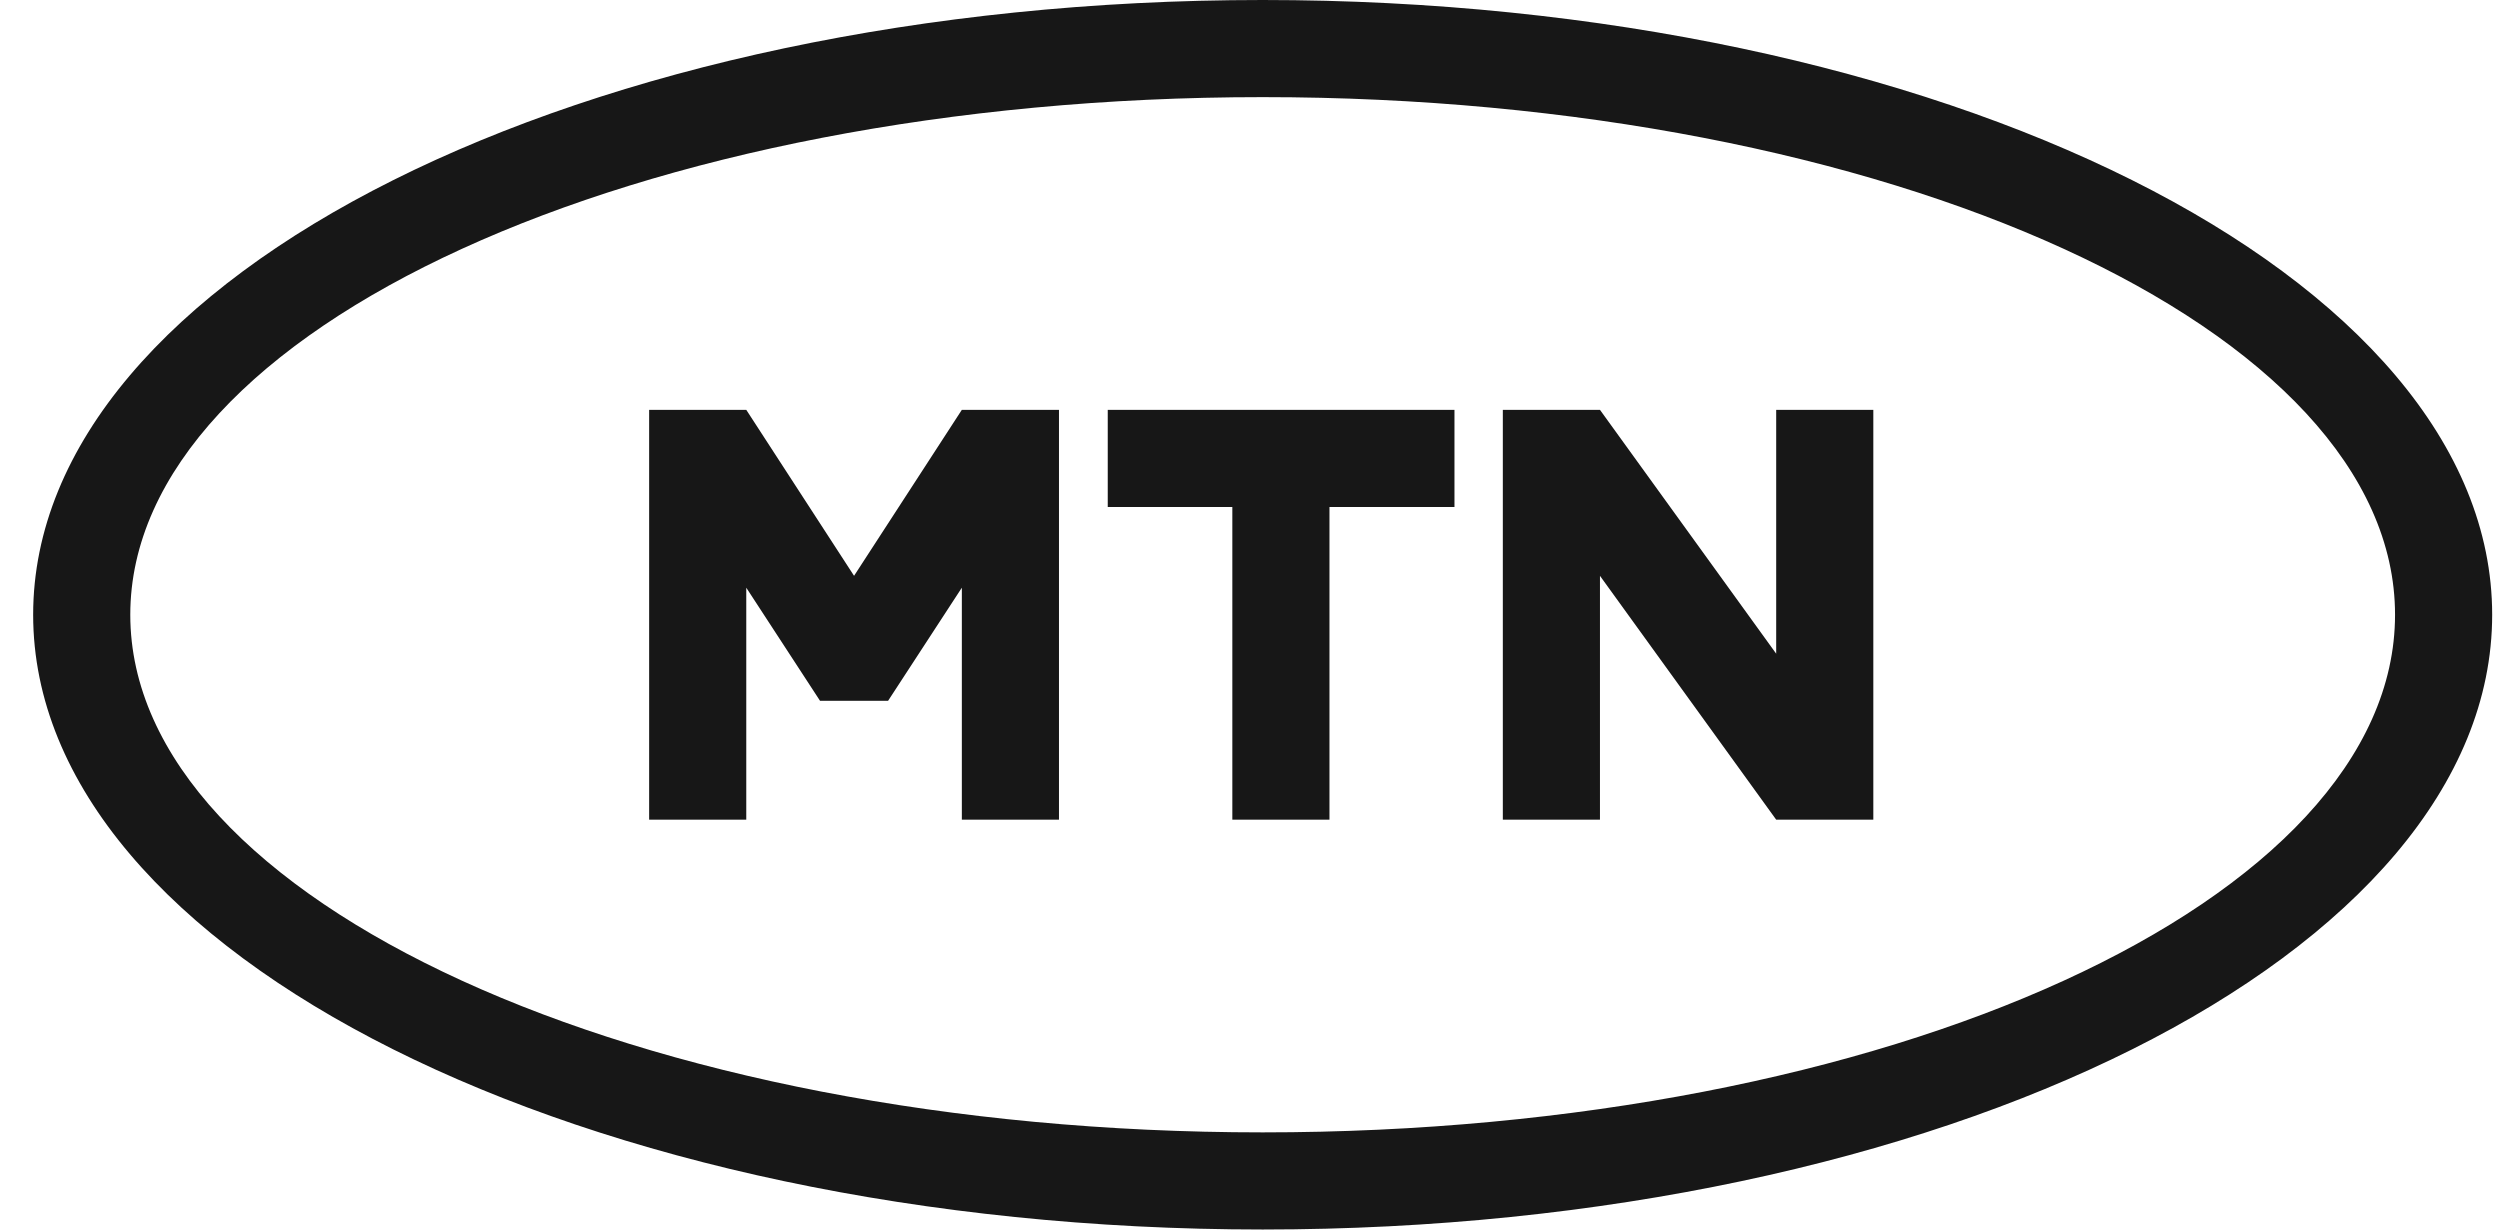 <?xml version="1.0" encoding="UTF-8"?>
<svg xmlns="http://www.w3.org/2000/svg" width="61" height="30" viewBox="0 0 61 30" fill="none">
  <g clip-path="url(#clip0_43_319)">
    <path d="M30.809 0C14.239 0 0.809 6.72 0.809 15C0.809 23.28 14.239 30 30.809 30C47.379 30 60.809 23.28 60.809 15C60.809 6.72 47.379 0 30.809 0ZM30.809 27.63C15.549 27.63 3.179 21.97 3.179 15C3.179 8.03 15.549 2.37 30.809 2.37C46.069 2.37 58.439 8.02 58.439 15C58.439 21.98 46.069 27.63 30.809 27.63ZM27.029 12.37V10H35.489V12.37H32.439V20H30.069V12.37H27.029ZM45.709 10V20H43.339L39.039 14.05V20H36.669V10H39.039L43.339 15.95V10H45.709ZM15.839 20V10H18.209L20.839 14.05L23.469 10H25.839V20H23.469V14.34L21.669 17.1H20.009L18.209 14.34V20H15.839Z" fill="#171717"></path>
  </g>
  <defs>
    <clipPath id="clip0_43_319">
      <rect width="60" height="30" fill="white" transform="translate(0.809)"></rect>
    </clipPath>
  </defs>
</svg>
